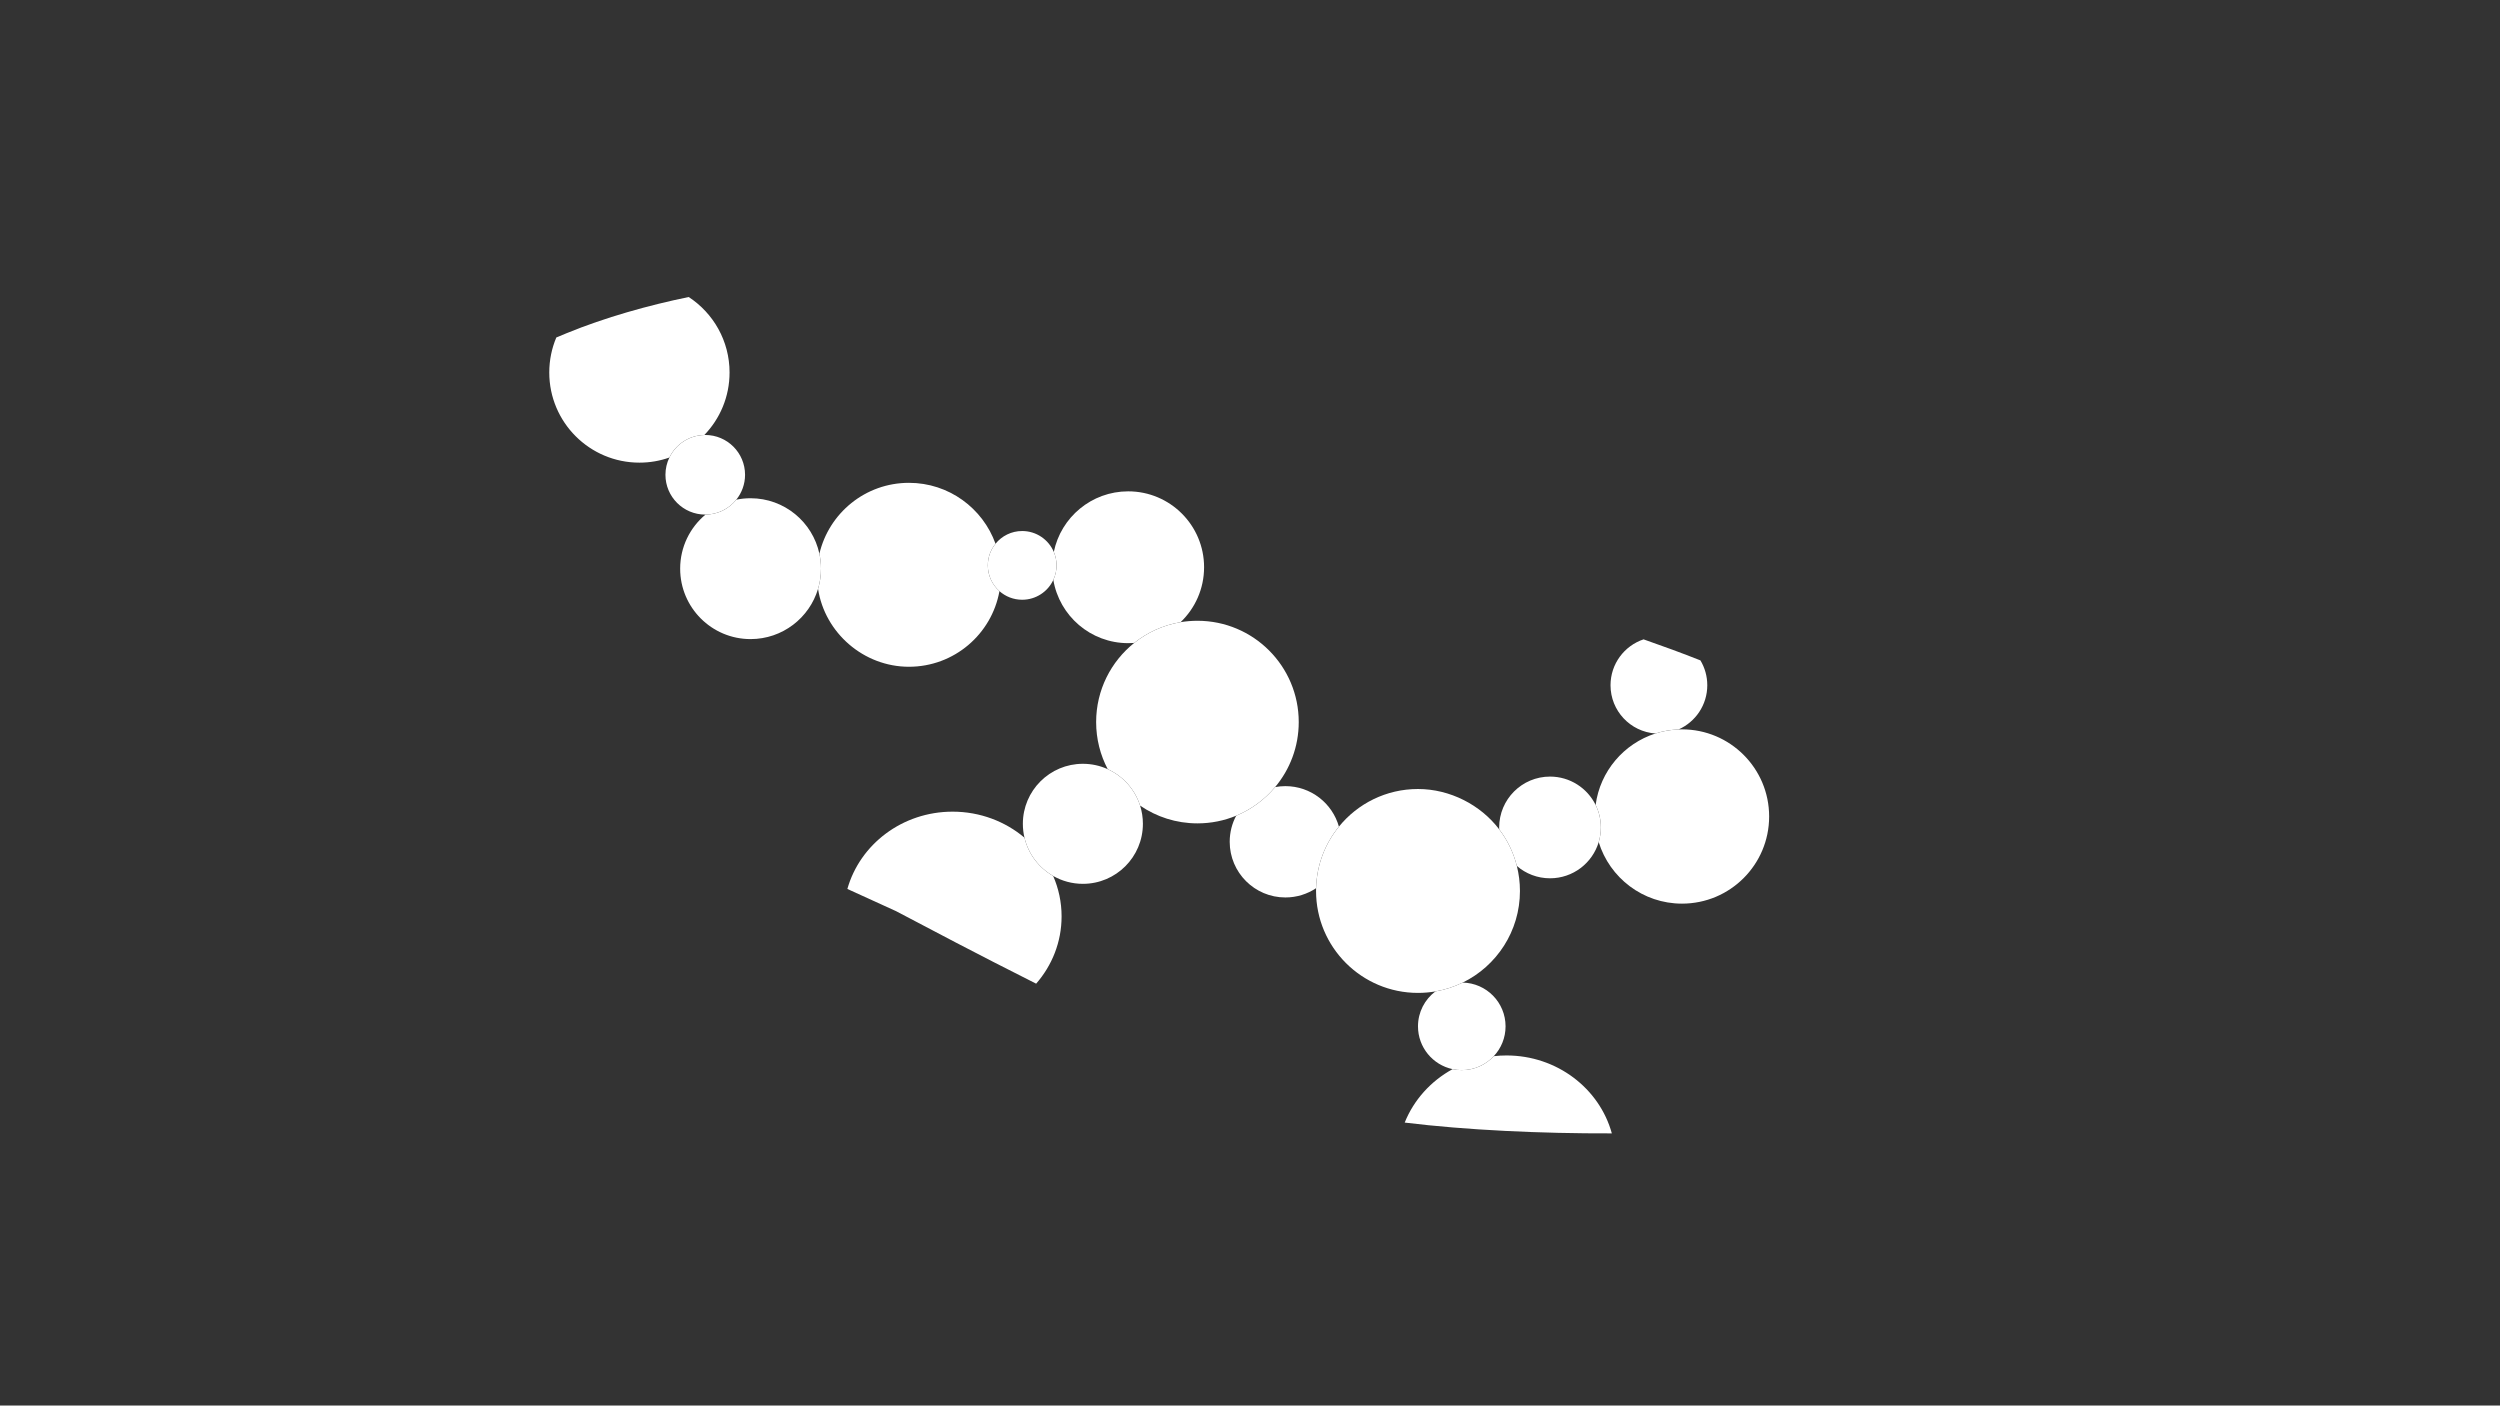 <?xml version="1.0" encoding="UTF-8"?>
<svg id="Layer_1" data-name="Layer 1" xmlns="http://www.w3.org/2000/svg" viewBox="0 0 1366 768">
  <rect x="0" y="0" width="1366" height="768" fill="#333333" stroke="none"/>
  <defs>
    <style>
      .cls-1 {
        fill: #fff
      }
    </style>
  </defs>
  <path class="cls-1" d="m654.28,339.19c-3.13,0-6.21.26-9.2.76-9.48,1.59-18.14,5.58-25.34,11.34-12.69,10.14-20.81,25.75-20.81,43.25,0,9.29,2.29,18.05,6.34,25.74,8.37,3.81,14.85,11.03,17.67,19.89,8.91,6.13,19.71,9.72,31.34,9.72,7.5,0,14.66-1.49,21.18-4.2,8.3-3.44,15.58-8.84,21.26-15.62,8.06-9.62,12.91-22.01,12.91-35.53,0-30.57-24.78-55.35-55.35-55.35Z"/>
  <path class="cls-1" d="m546.1,323c-4.22,23.49-24.75,41.32-49.45,41.32s-45.98-18.47-49.67-42.58c1.05-3.49,1.61-7.19,1.61-11.02,0-2.79-.3-5.52-.87-8.14,5.19-22.21,25.12-38.76,48.93-38.76,21.79,0,40.34,13.88,47.3,33.28-2.63,3.22-4.2,7.34-4.2,11.82,0,5.6,2.45,10.64,6.35,14.08Z"/>
  <path class="cls-1" d="m880.71,619.28c-38.8.12-79.5-1.78-113.18-5.9,4.97-12.4,14.29-22.71,26.16-29.2,1.62.35,3.3.53,5.02.53,6.91,0,13.14-2.93,17.5-7.62,2.27-.26,4.58-.39,6.92-.39,27.61,0,50.85,18.07,57.58,42.58Z"/>
  <path class="cls-1" d="m932.86,374.42c0,10.77-6.44,20.03-15.68,24.14-4.4.17-8.64.93-12.65,2.22-13.72-.97-24.54-12.4-24.54-26.36,0-11.68,7.56-21.58,18.06-25.08,10.71,3.74,21.08,7.54,31.05,11.49h.01c2.38,3.97,3.75,8.62,3.75,13.59Z"/>
  <path class="cls-1" d="m657.91,309.95c0,11.8-4.93,22.45-12.83,30-9.48,1.59-18.14,5.58-25.34,11.34-1.09.09-2.19.13-3.3.13-20.55,0-37.61-14.95-40.9-34.56,1.13-2.41,1.76-5.1,1.76-7.94,0-2.61-.53-5.09-1.5-7.35,3.88-18.89,20.6-33.1,40.64-33.1,22.91,0,41.47,18.57,41.47,41.48Z"/>
  <path class="cls-1" d="m580.05,500.73c0,13.99-5.22,26.81-13.9,36.75-32-16.08-60.08-30.94-76.57-39.64,0,0-10.68-4.85-26.58-12.12,6.86-24.33,30-42.23,57.49-42.23,15.05,0,28.8,5.37,39.28,14.21,2.11,8.95,7.89,16.48,15.67,20.92,2.97,6.8,4.61,14.27,4.61,22.11Z"/>
  <path class="cls-1" d="m731.59,451.67c-7.53,9.22-12.14,20.9-12.48,33.64-4.81,3.2-10.58,5.06-16.78,5.06-16.8,0-30.42-13.62-30.42-30.42,0-5.15,1.28-10.01,3.55-14.26,8.3-3.44,15.58-8.84,21.26-15.62,1.82-.35,3.69-.53,5.61-.53,13.92,0,25.66,9.36,29.26,22.13Z"/>
  <path class="cls-1" d="m407.1,259.42c0,5.15-1.8,9.88-4.8,13.61-3.95,4.93-10.01,8.1-16.82,8.14h-.13c-12.01,0-21.75-9.74-21.75-21.75,0-3.37.77-6.57,2.15-9.42h0c3.44-7.16,10.69-12.14,19.11-12.32.16-.01.33-.01.49-.01,12.01,0,21.75,9.74,21.75,21.75Z"/>
  <path class="cls-1" d="m448.59,310.72c0,3.83-.56,7.53-1.61,11.02-4.73,15.88-19.45,27.46-36.87,27.46-21.25,0-38.47-17.23-38.47-38.48,0-11.88,5.38-22.5,13.84-29.55,6.81-.04,12.87-3.21,16.82-8.14,2.52-.52,5.13-.79,7.81-.79,18.46,0,33.88,13,37.61,30.34.57,2.62.87,5.35.87,8.14Z"/>
  <path class="cls-1" d="m577.3,308.92c0,2.84-.63,5.53-1.76,7.94-2.99,6.4-9.49,10.84-17.02,10.84-4.76,0-9.12-1.77-12.42-4.7-3.9-3.44-6.35-8.48-6.35-14.08,0-4.48,1.57-8.6,4.2-11.82,3.43-4.24,8.68-6.95,14.57-6.95,7.76,0,14.43,4.71,17.28,11.42.97,2.26,1.5,4.74,1.5,7.35Z"/>
  <path class="cls-1" d="m624.48,450.13c0,18.12-14.68,32.8-32.79,32.8-5.91,0-11.46-1.57-16.25-4.31-7.78-4.44-13.56-11.97-15.67-20.92-.58-2.43-.88-4.96-.88-7.57,0-18.11,14.69-32.79,32.8-32.79,4.84,0,9.44,1.05,13.58,2.94,8.37,3.81,14.85,11.03,17.67,19.89,1,3.14,1.54,6.49,1.54,9.96Z"/>
  <path class="cls-1" d="m830.5,486.82c0,22-12.75,41.02-31.28,50.06-4.64,2.28-9.65,3.92-14.92,4.83-3.09.53-6.27.81-9.51.81-30.76,0-55.7-24.94-55.7-55.7,0-.5.01-1.01.02-1.51.34-12.74,4.95-24.42,12.48-33.64,10.2-12.55,25.77-20.56,43.2-20.56s34.23,8.65,44.39,22.06c4.46,5.86,7.78,12.63,9.63,19.99,1.1,4.37,1.69,8.95,1.69,13.66Z"/>
  <path class="cls-1" d="m874.71,452.11c0,2.79-.41,5.49-1.18,8.03-3.44,11.44-14.04,19.76-26.6,19.76-6.92,0-13.25-2.53-18.12-6.74-1.85-7.36-5.17-14.13-9.63-19.99-.02-.35-.03-.7-.03-1.06,0-15.34,12.44-27.78,27.78-27.78,10.93,0,20.38,6.31,24.92,15.49,1.83,3.7,2.86,7.88,2.86,12.29Z"/>
  <path class="cls-1" d="m966.66,446.13c0,26.3-21.32,47.62-47.61,47.62-21.42,0-39.54-14.15-45.52-33.61.77-2.54,1.18-5.24,1.18-8.03,0-4.41-1.03-8.59-2.86-12.29,2.44-18.42,15.42-33.52,32.68-39.04,4.01-1.29,8.25-2.05,12.65-2.22.62-.03,1.24-.04,1.87-.04,26.29,0,47.61,21.32,47.61,47.61Z"/>
  <path class="cls-1" d="m822.64,560.79c0,6.31-2.44,12.04-6.43,16.3-4.36,4.69-10.59,7.62-17.5,7.62-1.72,0-3.4-.18-5.02-.53-10.8-2.31-18.9-11.9-18.9-23.39,0-7.8,3.73-14.72,9.51-19.08,5.27-.91,10.28-2.55,14.92-4.83,12.99.27,23.42,10.87,23.42,23.91Z"/>
  <path class="cls-1" d="m398.63,203.53c0,13.27-5.24,25.3-13.77,34.15-8.42.18-15.67,5.16-19.11,12.31h0c-5.12,1.82-10.63,2.8-16.37,2.8-27.2,0-49.26-22.05-49.26-49.26,0-6.78,1.37-13.25,3.85-19.13,1.87-.79,3.79-1.58,5.73-2.38,20.92-8.57,44.58-15.21,66.6-19.73,13.45,8.79,22.33,23.98,22.33,41.24Z"/>
</svg>